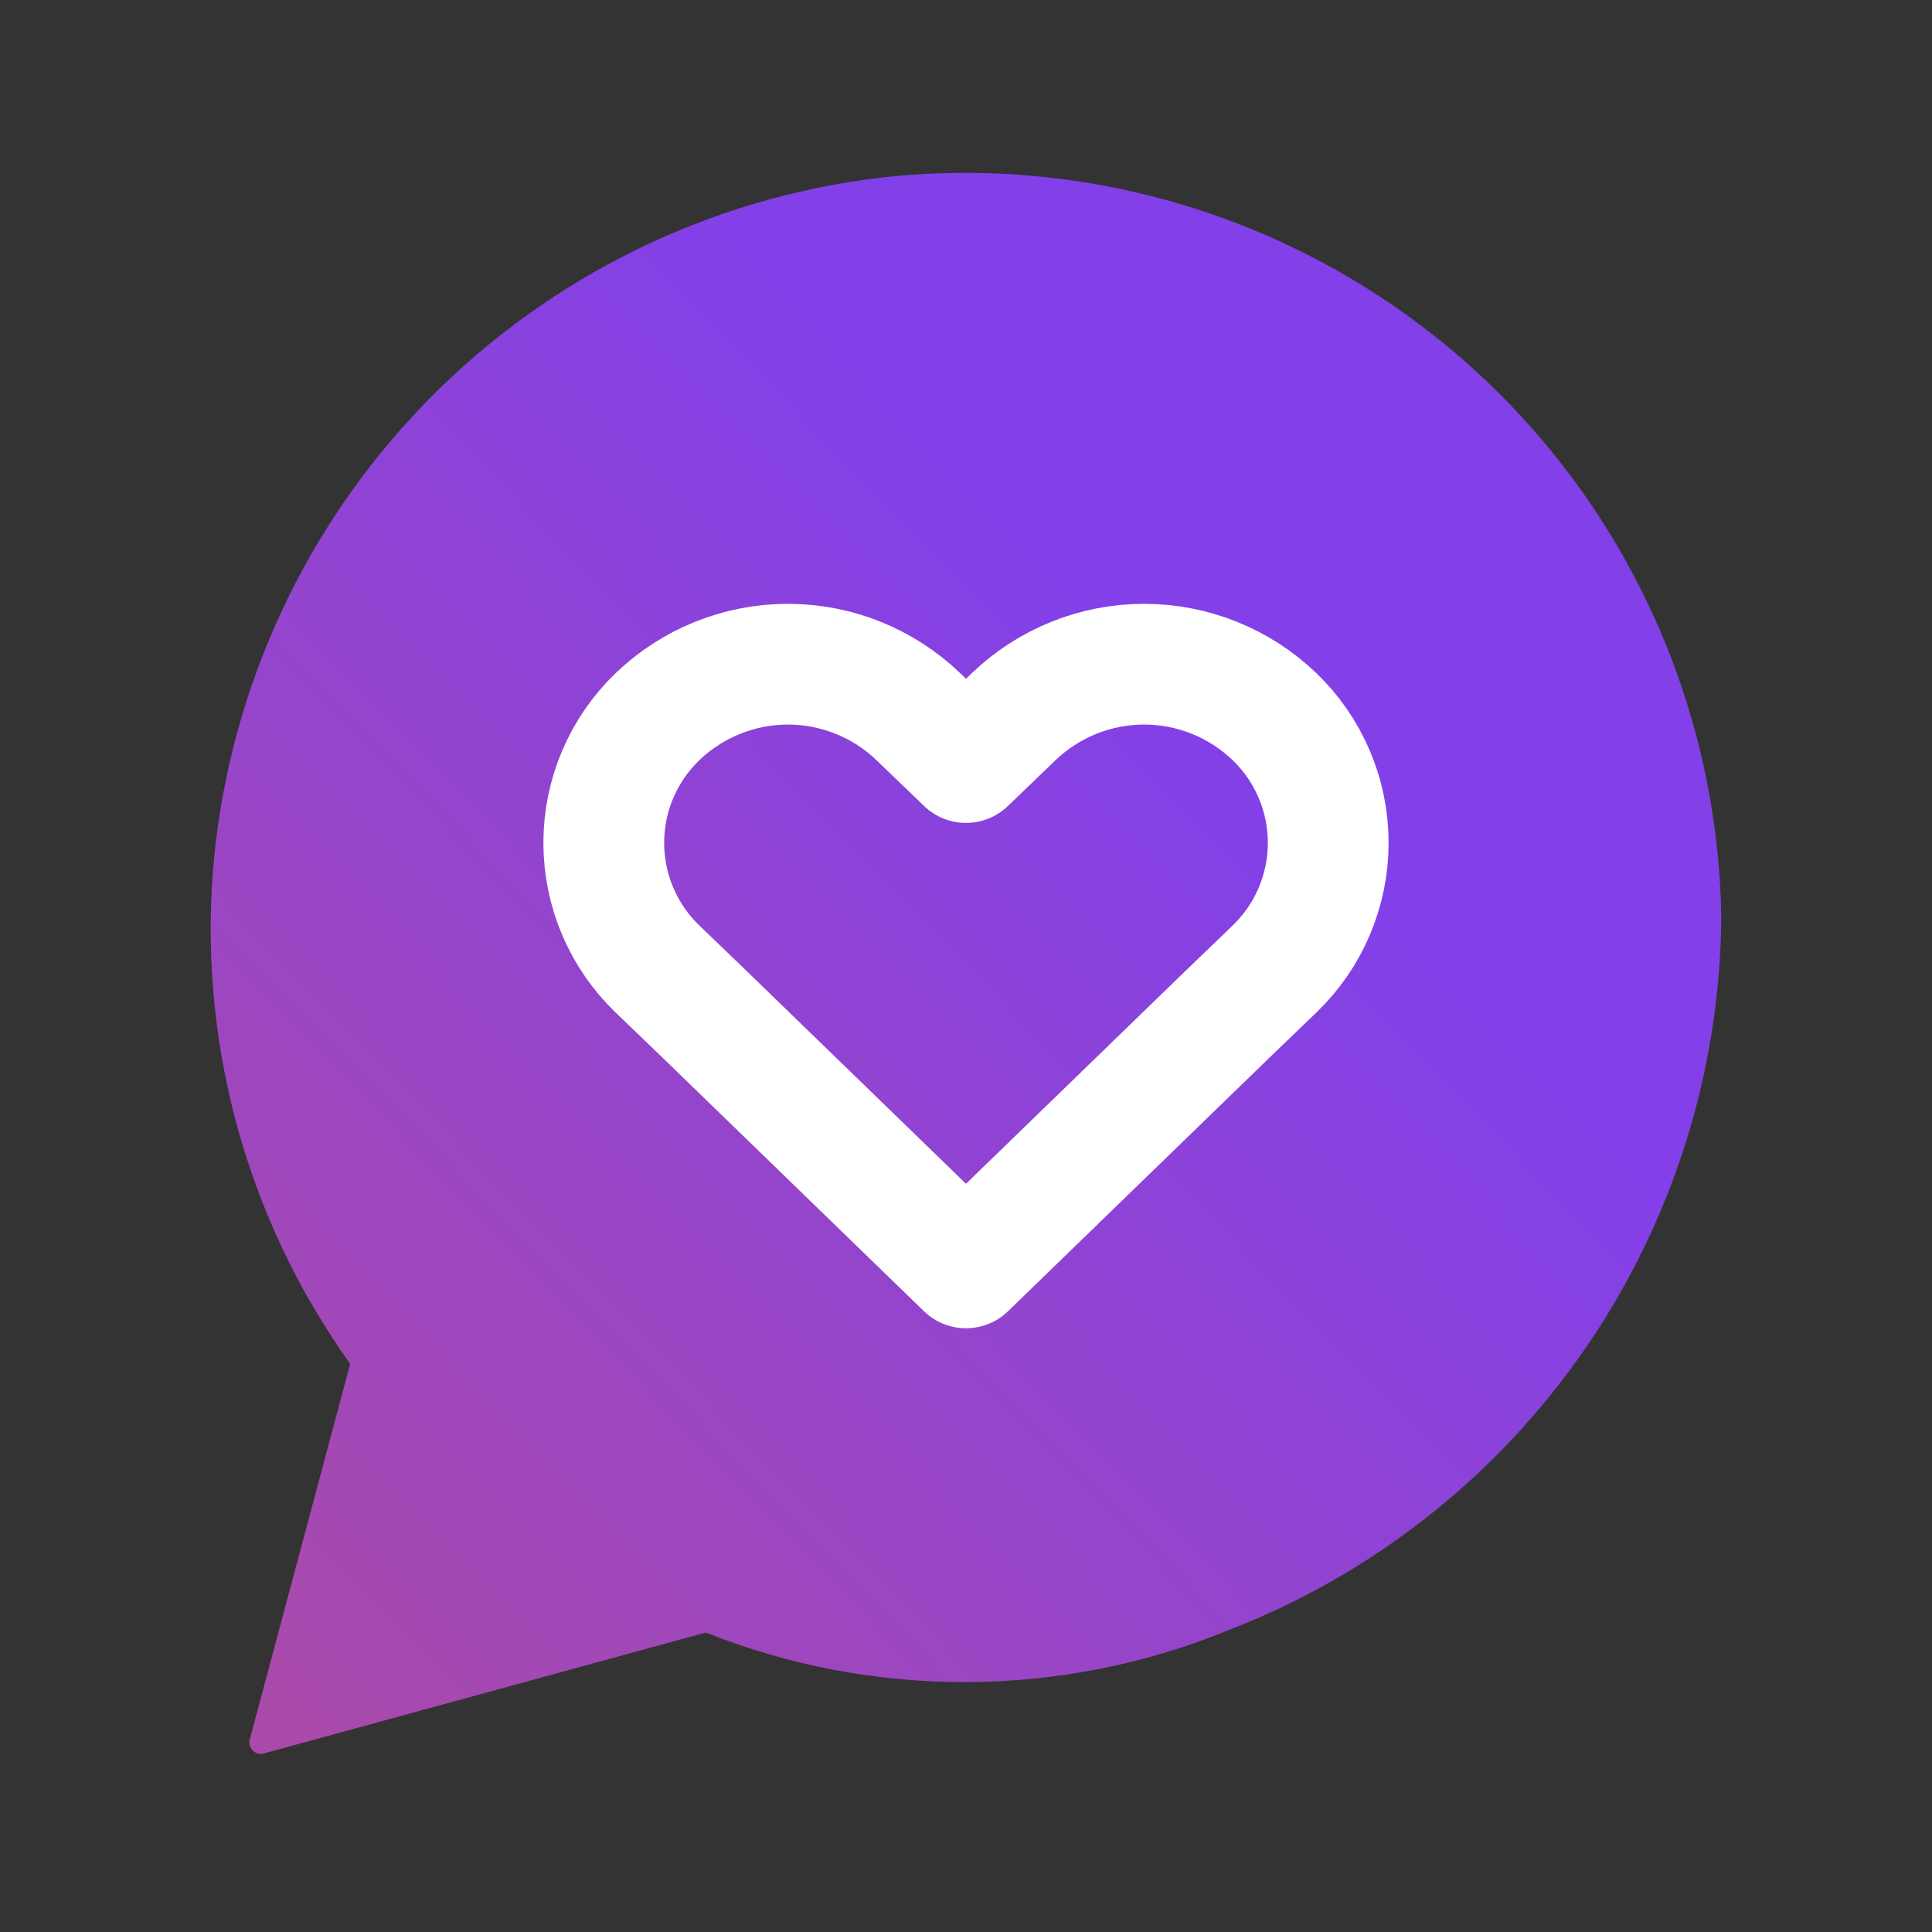 <svg width="80" height="80" viewBox="0 0 80 80" fill="none" xmlns="http://www.w3.org/2000/svg">
<rect x="0" y="0" width="80" height="80" fill="#333333" stroke="none"/>
<path d="M36.525 7.35C29.409 8.184 22.79 11.421 17.763 16.526C12.736 21.63 9.6 28.297 8.875 35.425C8.136 42.892 10.135 50.372 14.5 56.475L10.35 72C10.322 72.084 10.319 72.173 10.339 72.259C10.359 72.344 10.403 72.423 10.465 72.485C10.527 72.547 10.606 72.591 10.691 72.611C10.777 72.632 10.866 72.628 10.95 72.6L29.225 67.6C36.182 70.371 43.943 70.335 50.875 67.5C56.831 65.195 61.959 61.156 65.595 55.906C69.232 50.656 71.21 44.436 71.275 38.05C71.218 33.683 70.248 29.377 68.427 25.407C66.605 21.438 63.974 17.893 60.701 15.002C57.428 12.111 53.586 9.936 49.422 8.618C45.259 7.3 40.865 6.868 36.525 7.35Z" fill="url(#paint0_linear)"/>
<path d="M41.975 29.675C43.427 28.282 45.362 27.503 47.375 27.503C49.388 27.503 51.323 28.282 52.775 29.675C53.478 30.351 54.038 31.163 54.42 32.061C54.802 32.958 54.999 33.924 54.999 34.9C54.999 35.876 54.802 36.841 54.42 37.739C54.038 38.637 53.478 39.449 52.775 40.125L50.8 42.025L40 52.5L29.2 42.025L27.225 40.125C26.522 39.449 25.962 38.637 25.58 37.739C25.198 36.841 25.001 35.876 25.001 34.9C25.001 33.924 25.198 32.958 25.58 32.061C25.962 31.163 26.522 30.351 27.225 29.675C28.677 28.282 30.612 27.503 32.625 27.503C34.638 27.503 36.573 28.282 38.025 29.675L40 31.575L41.975 29.675Z" stroke="white" stroke-width="5" stroke-linecap="round" stroke-linejoin="round"/>
<defs>
<linearGradient id="paint0_linear" x1="9.217" y1="79.724" x2="54.886" y2="35.529" gradientUnits="userSpaceOnUse">
<stop stop-color="#AF4BA2"/>
<stop offset="1" stop-color="#8340E8"/>
</linearGradient>
</defs>
</svg>
